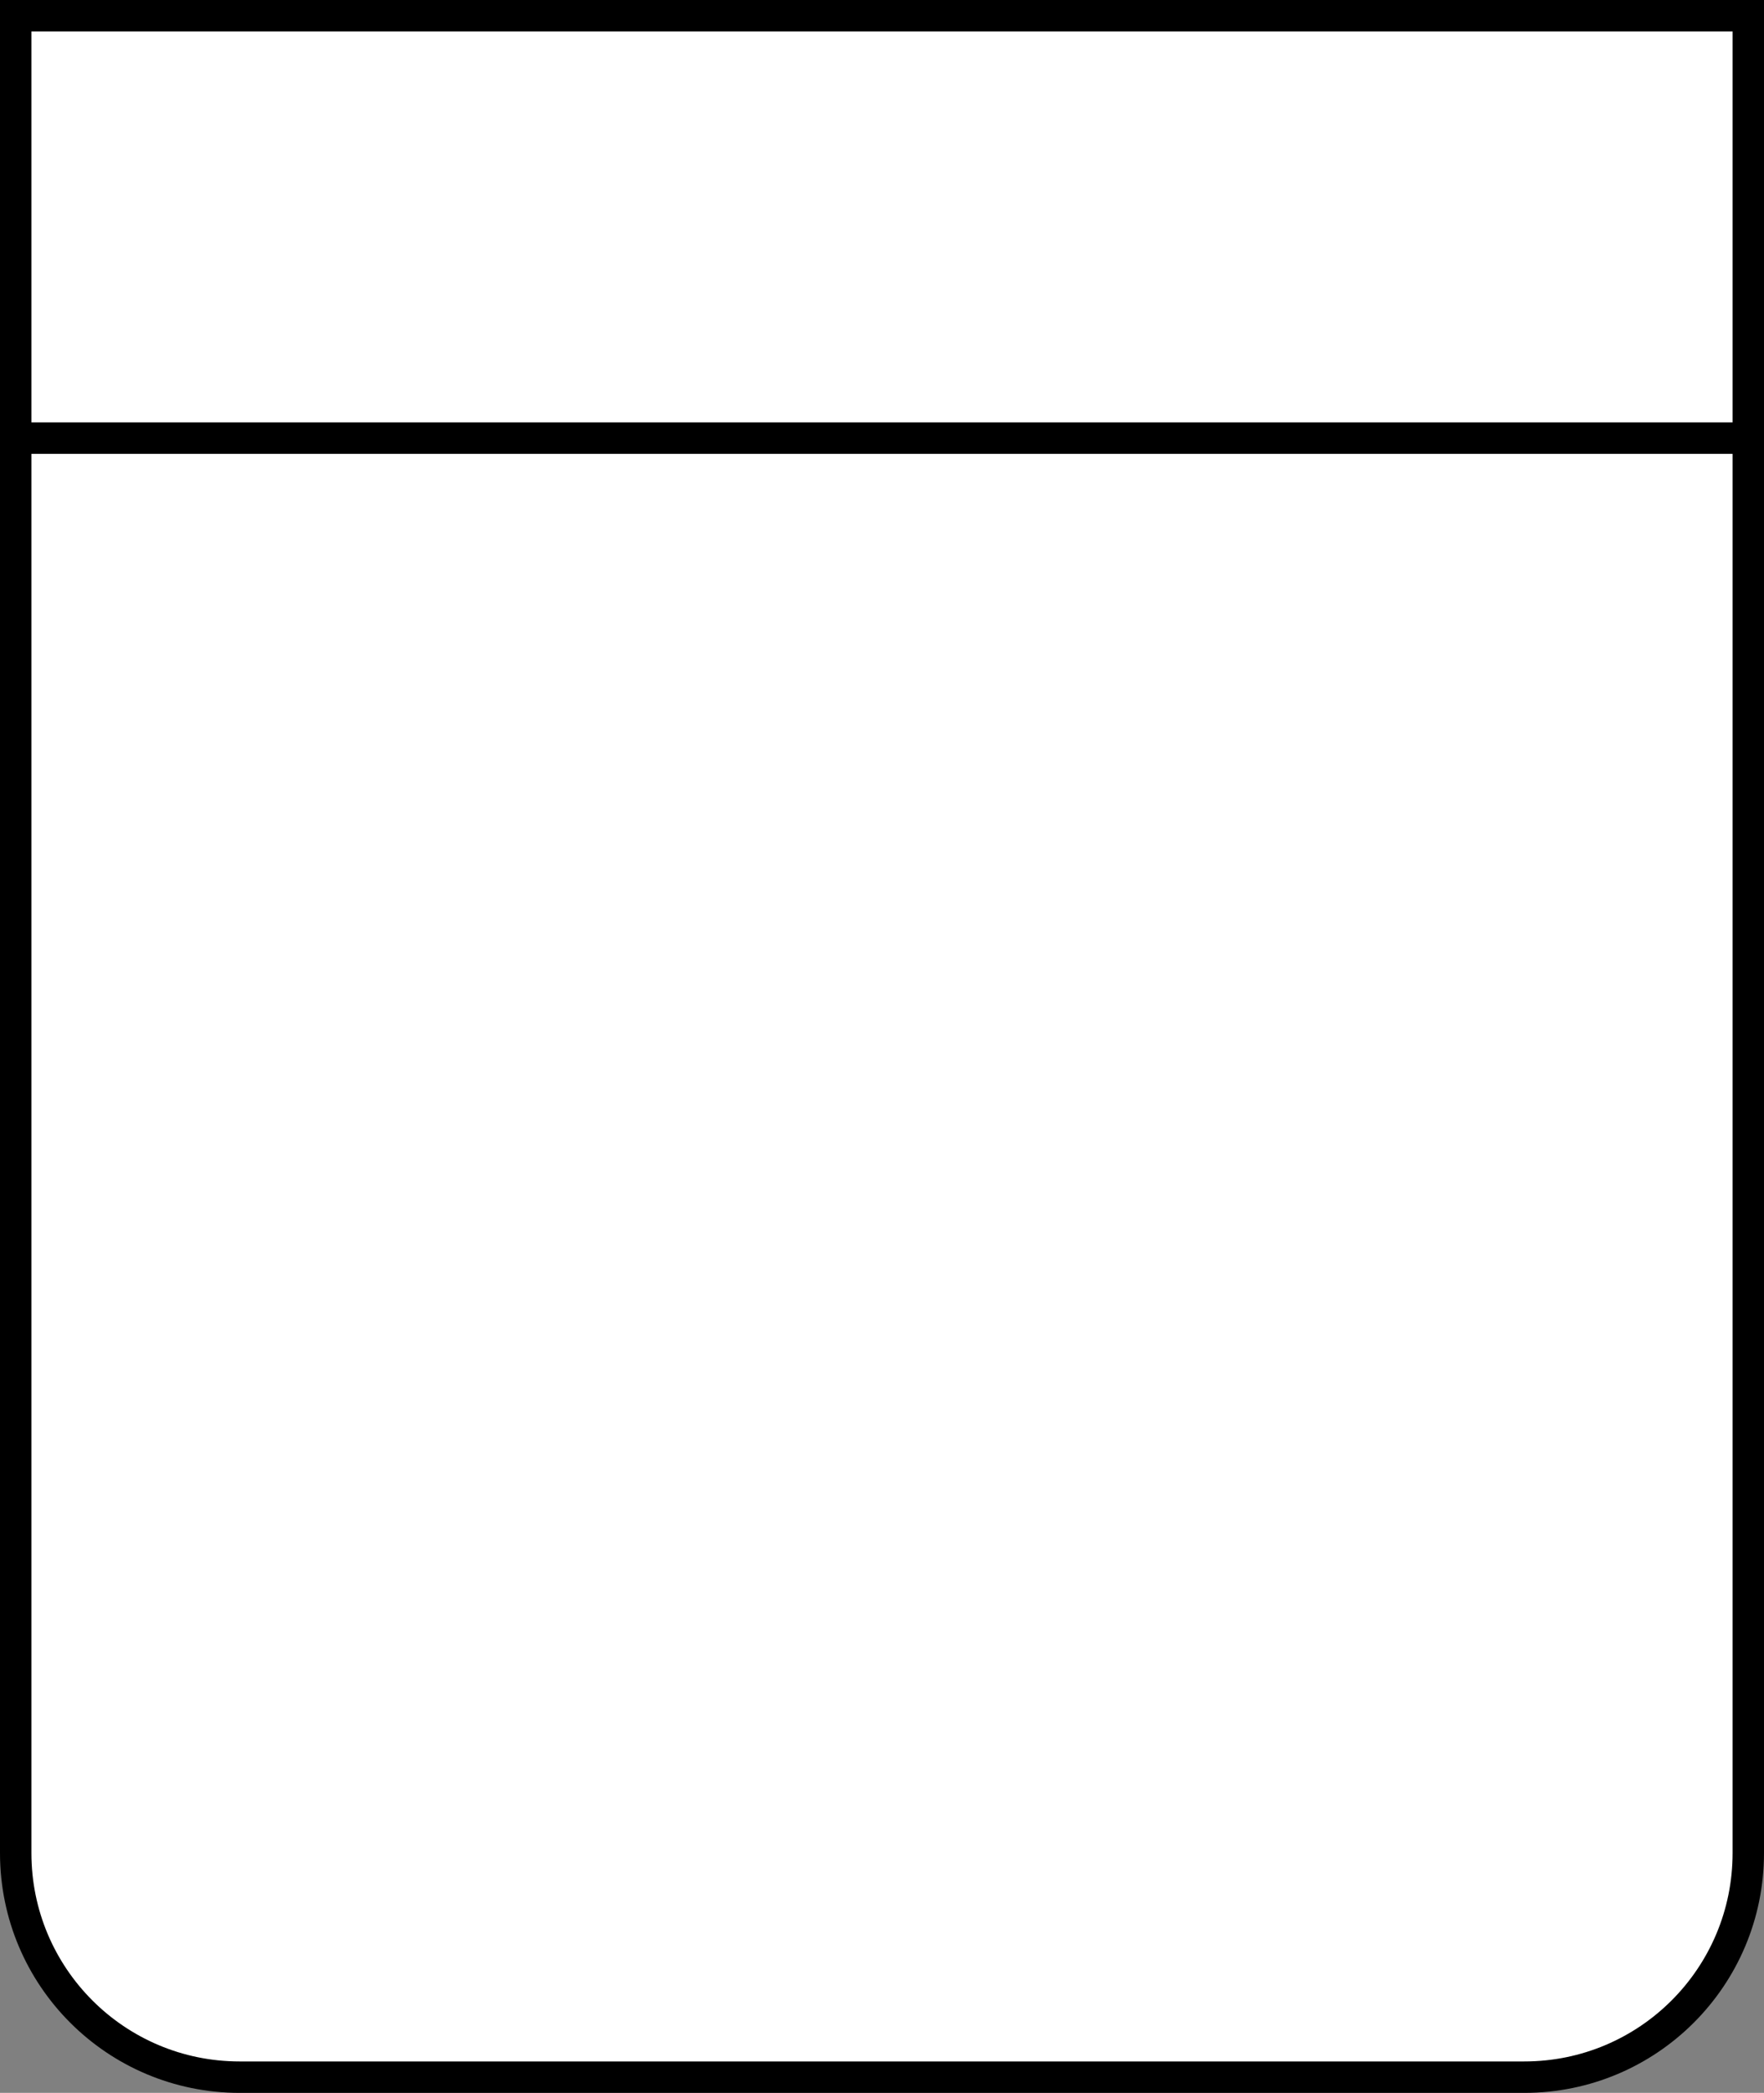 <?xml version="1.0" encoding="UTF-8"?><svg id="Calque_2" xmlns="http://www.w3.org/2000/svg" viewBox="0 0 56.15 66.59"><rect x="0" y="0" width="56.15" height="66.59" fill="#808080" stroke="none"/><defs><style>.cls-1{fill:#fff;stroke:#000;stroke-miterlimit:10;}</style></defs><g id="petitepoche"><path id="poche" class="cls-1" d="M.5,.5H55.65V58.96c0,3.94-3.19,7.13-7.13,7.13H7.63c-3.94,0-7.13-3.19-7.13-7.13V.5ZM.5,13.94H55.65"/></g></svg>